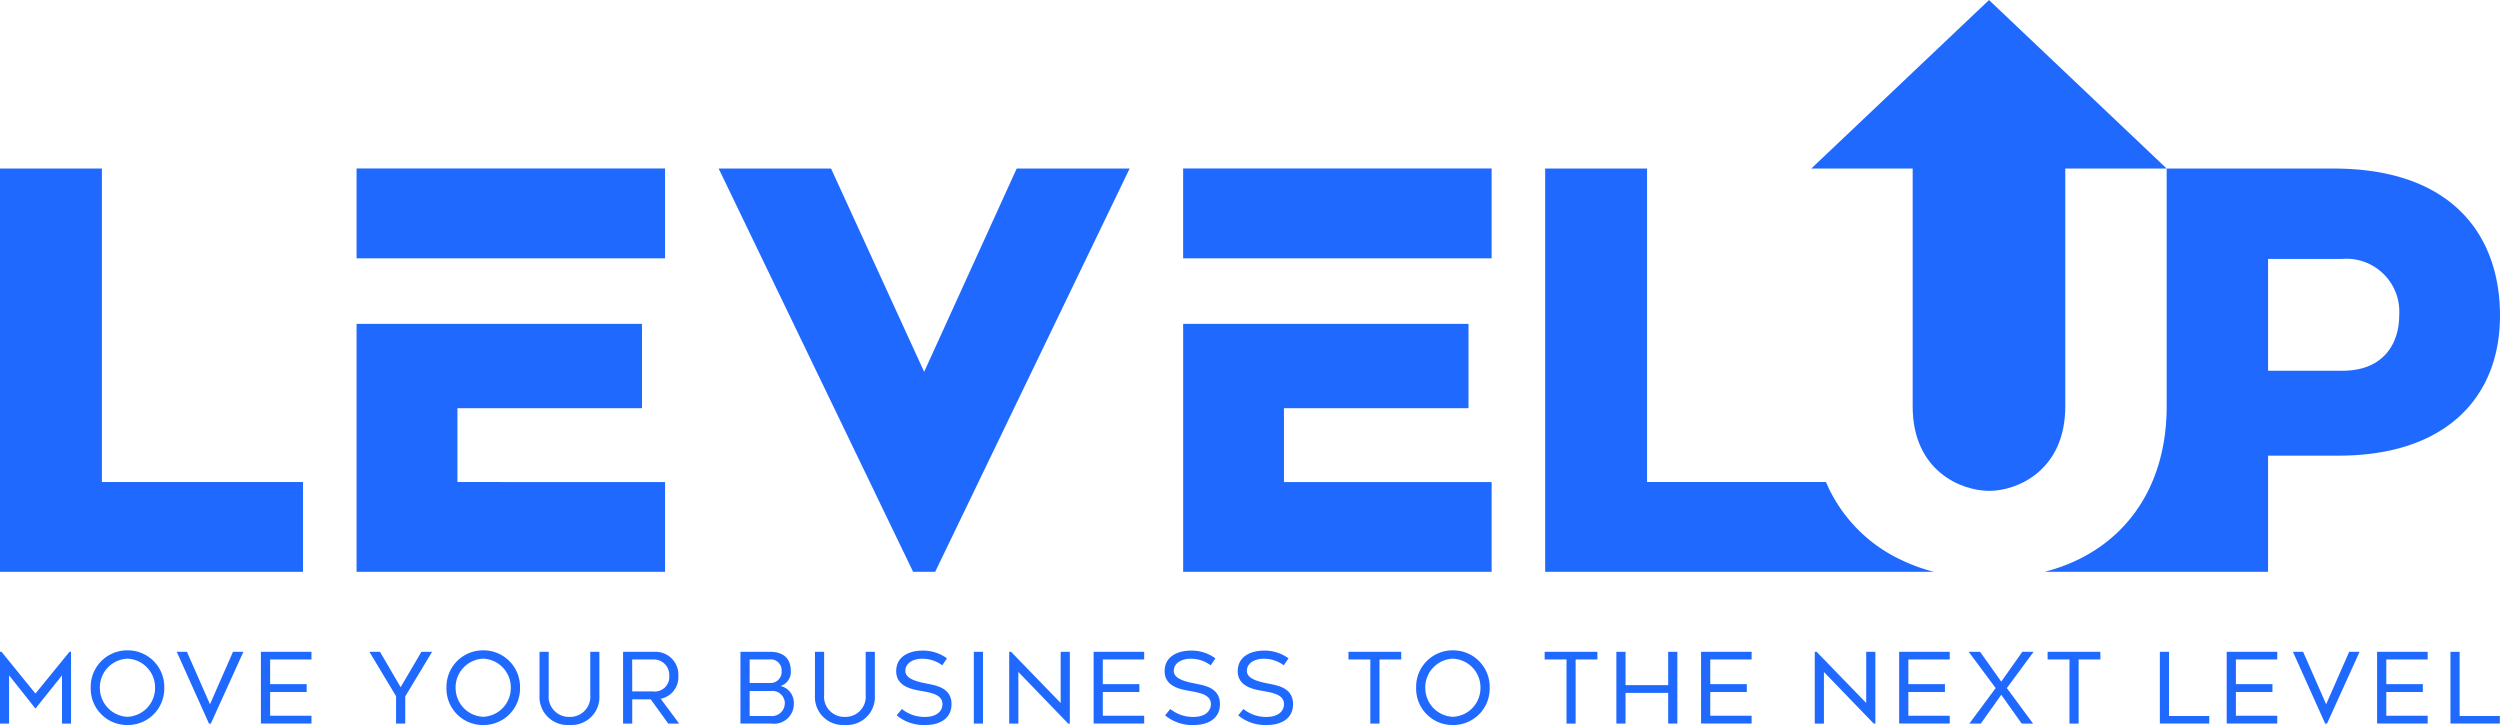 <svg xmlns="http://www.w3.org/2000/svg" width="218.106" height="63.254" viewBox="0 0 218.106 63.254">
  <g id="Group_7802" data-name="Group 7802" transform="translate(524.197 -170.757)">
    <path id="Path_10905" data-name="Path 10905" d="M-121.292,202.852h-14.566v20.76c0,7.418-4.037,12.723-10.646,14.421h19.492V227.9h6.15c9.371,0,14.085-5.1,14.085-12.212S-111.054,202.852-121.292,202.852Zm.765,17.641h-6.485v-9.757h6.485a4.618,4.618,0,0,1,4.955,4.948C-115.572,218.037-116.869,220.493-120.527,220.493Zm-35.829,17.488v.051h.2C-156.225,238.018-156.29,238-156.356,237.981Z" transform="translate(-199.314 -17.391)" fill="#1f69ff"/>
    <path id="Path_10906" data-name="Path 10906" d="M-497.761,230.2v7.834H-524.2V202.849h8.892V230.2Z" transform="translate(0 -17.389)" fill="#1f69ff"/>
    <path id="Path_10907" data-name="Path 10907" d="M-456.3,202.843v7.84h26.913v-7.84Zm8.8,27.353v-6.438h16.1V216.4H-456.3v21.627h26.913V230.2Z" transform="translate(-36.789 -17.386)" fill="#1f69ff"/>
    <path id="Path_10908" data-name="Path 10908" d="M-351.5,202.849l-16.967,35.184h-1.923l-16.967-35.184h9.806l8.123,17.736,8.075-17.736Z" transform="translate(-74.144 -17.389)" fill="#1f69ff"/>
    <path id="Path_10909" data-name="Path 10909" d="M-290.106,223.757h16.1V216.4H-298.9v21.627h26.913V230.2h-18.118Zm-8.795-20.914v7.84h26.913v-7.84Z" transform="translate(-122.076 -17.386)" fill="#1f69ff"/>
    <path id="Path_10910" data-name="Path 10910" d="M-196.239,237.981v.051h-33.723V202.852h8.889V230.2h15.608a13.23,13.23,0,0,0,6.755,6.886A14.588,14.588,0,0,0-196.239,237.981Z" transform="translate(-159.431 -17.391)" fill="#1f69ff"/>
    <path id="Path_10911" data-name="Path 10911" d="M-148.285,185.461h-8.846v20.76c0,5.582-4.183,7.36-6.631,7.36-2.5,0-6.682-1.778-6.682-7.36v-20.76h-8.846l15.506-14.7Z" transform="translate(-186.887 0)" fill="#1f69ff"/>
    <g id="Group_7801" data-name="Group 7801" transform="translate(-524.197 227.495)">
      <path id="Path_10912" data-name="Path 10912" d="M-524.2,301.138v-6.26h.137l2.959,3.643,2.967-3.643H-518v6.26h-.787v-4.207l-2.317,2.9-2.3-2.9v4.207Z" transform="translate(524.197 -294.75)" fill="#1f69ff"/>
      <path id="Path_10913" data-name="Path 10913" d="M-506.922,297.856a3.18,3.18,0,0,1,3.2-3.257,3.184,3.184,0,0,1,3.216,3.257,3.179,3.179,0,0,1-3.216,3.258A3.175,3.175,0,0,1-506.922,297.856Zm.8,0a2.514,2.514,0,0,0,2.4,2.54,2.51,2.51,0,0,0,2.412-2.54,2.508,2.508,0,0,0-2.412-2.531A2.512,2.512,0,0,0-506.126,297.856Z" transform="translate(514.837 -294.599)" fill="#1f69ff"/>
      <path id="Path_10914" data-name="Path 10914" d="M-484.725,294.878l-2.84,6.26h-.162l-2.813-6.26h.889l2.009,4.575,2.009-4.575Z" transform="translate(505.96 -294.75)" fill="#1f69ff"/>
      <path id="Path_10915" data-name="Path 10915" d="M-473.71,295.545V297.7h3.189v.684h-3.189v2.069h3.608v.684h-4.412v-6.26h4.412v.667Z" transform="translate(497.276 -294.75)" fill="#1f69ff"/>
      <path id="Path_10916" data-name="Path 10916" d="M-448.389,294.878l-2.343,3.891v2.369h-.8v-2.386l-2.326-3.874h.924l1.8,3.087,1.813-3.087Z" transform="translate(486.086 -294.75)" fill="#1f69ff"/>
      <path id="Path_10917" data-name="Path 10917" d="M-439.179,297.856a3.18,3.18,0,0,1,3.2-3.257,3.184,3.184,0,0,1,3.216,3.257,3.179,3.179,0,0,1-3.216,3.258A3.175,3.175,0,0,1-439.179,297.856Zm.8,0a2.514,2.514,0,0,0,2.4,2.54,2.51,2.51,0,0,0,2.412-2.54,2.508,2.508,0,0,0-2.412-2.531A2.512,2.512,0,0,0-438.383,297.856Z" transform="translate(478.13 -294.599)" fill="#1f69ff"/>
      <path id="Path_10918" data-name="Path 10918" d="M-421.455,298.658v-3.78h.8v3.737a1.767,1.767,0,0,0,1.813,1.941,1.767,1.767,0,0,0,1.813-1.941v-3.737h.795v3.78a2.44,2.44,0,0,1-2.608,2.6A2.444,2.444,0,0,1-421.455,298.658Z" transform="translate(468.526 -294.75)" fill="#1f69ff"/>
      <path id="Path_10919" data-name="Path 10919" d="M-404.756,299.026v2.112h-.8v-6.26h2.754a1.992,1.992,0,0,1,2.069,2.078,1.921,1.921,0,0,1-1.539,2.018l1.607,2.164h-.949l-1.531-2.112Zm0-.693h1.8a1.269,1.269,0,0,0,1.428-1.377,1.344,1.344,0,0,0-1.368-1.411h-1.865Z" transform="translate(459.914 -294.75)" fill="#1f69ff"/>
      <path id="Path_10920" data-name="Path 10920" d="M-379.7,297.854v.008a1.5,1.5,0,0,1,1.155,1.505,1.725,1.725,0,0,1-1.966,1.77h-2.694v-6.26h2.591c1.078,0,1.805.513,1.805,1.685A1.269,1.269,0,0,1-379.7,297.854Zm-2.7-.257h1.719a.973.973,0,0,0,1.068-1.061.948.948,0,0,0-1.06-.992H-382.4Zm3.07,1.779a1.084,1.084,0,0,0-1.206-1.078H-382.4v2.181h1.805A1.127,1.127,0,0,0-379.334,299.376Z" transform="translate(447.802 -294.75)" fill="#1f69ff"/>
      <path id="Path_10921" data-name="Path 10921" d="M-369.011,298.658v-3.78h.8v3.737a1.766,1.766,0,0,0,1.813,1.941,1.767,1.767,0,0,0,1.812-1.941v-3.737h.8v3.78a2.44,2.44,0,0,1-2.608,2.6A2.444,2.444,0,0,1-369.011,298.658Z" transform="translate(440.11 -294.75)" fill="#1f69ff"/>
      <path id="Path_10922" data-name="Path 10922" d="M-353.5,300.3l.453-.556a3.114,3.114,0,0,0,2.035.693c.975,0,1.505-.487,1.505-1.111,0-.761-.787-.967-1.7-1.129-.787-.137-2.335-.334-2.335-1.745,0-1.385,1.283-1.8,2.275-1.8a3.513,3.513,0,0,1,2.155.676l-.411.607a2.885,2.885,0,0,0-1.8-.573c-.573,0-1.42.273-1.42,1.069,0,.761,1.265.975,2.027,1.129s2,.394,2,1.762c0,1.274-1.051,1.821-2.275,1.821A3.681,3.681,0,0,1-353.5,300.3Z" transform="translate(431.729 -294.629)" fill="#1f69ff"/>
      <path id="Path_10923" data-name="Path 10923" d="M-337.965,301.138h-.8v-6.26h.8Z" transform="translate(423.723 -294.75)" fill="#1f69ff"/>
      <path id="Path_10924" data-name="Path 10924" d="M-326.729,301.138h-.145l-4.344-4.5v4.5h-.8v-6.26h.163l4.327,4.464v-4.464h.8Z" transform="translate(420.063 -294.75)" fill="#1f69ff"/>
      <path id="Path_10925" data-name="Path 10925" d="M-315.147,295.545V297.7h3.19v.684h-3.19v2.069h3.609v.684h-4.412v-6.26h4.412v.667Z" transform="translate(411.359 -294.75)" fill="#1f69ff"/>
      <path id="Path_10926" data-name="Path 10926" d="M-302.383,300.3l.453-.556a3.114,3.114,0,0,0,2.035.693c.975,0,1.505-.487,1.505-1.111,0-.761-.787-.967-1.7-1.129-.787-.137-2.335-.334-2.335-1.745,0-1.385,1.283-1.8,2.275-1.8a3.513,3.513,0,0,1,2.155.676l-.411.607a2.885,2.885,0,0,0-1.8-.573c-.573,0-1.42.273-1.42,1.069,0,.761,1.265.975,2.027,1.129s2,.394,2,1.762c0,1.274-1.051,1.821-2.275,1.821A3.681,3.681,0,0,1-302.383,300.3Z" transform="translate(404.031 -294.629)" fill="#1f69ff"/>
      <path id="Path_10927" data-name="Path 10927" d="M-288.463,300.3l.453-.556a3.114,3.114,0,0,0,2.035.693c.975,0,1.505-.487,1.505-1.111,0-.761-.787-.967-1.7-1.129-.787-.137-2.334-.334-2.334-1.745,0-1.385,1.282-1.8,2.274-1.8a3.513,3.513,0,0,1,2.155.676l-.411.607a2.885,2.885,0,0,0-1.8-.573c-.573,0-1.42.273-1.42,1.069,0,.761,1.265.975,2.027,1.129s2,.394,2,1.762c0,1.274-1.051,1.821-2.275,1.821A3.68,3.68,0,0,1-288.463,300.3Z" transform="translate(396.488 -294.629)" fill="#1f69ff"/>
      <path id="Path_10928" data-name="Path 10928" d="M-262.805,295.545h-1.9v5.593h-.8v-5.593h-1.907v-.667h4.6Z" transform="translate(385.055 -294.75)" fill="#1f69ff"/>
      <path id="Path_10929" data-name="Path 10929" d="M-254.533,297.856a3.18,3.18,0,0,1,3.2-3.257,3.184,3.184,0,0,1,3.216,3.257,3.179,3.179,0,0,1-3.216,3.258A3.175,3.175,0,0,1-254.533,297.856Zm.8,0a2.514,2.514,0,0,0,2.4,2.54,2.51,2.51,0,0,0,2.412-2.54,2.508,2.508,0,0,0-2.412-2.531A2.512,2.512,0,0,0-253.738,297.856Z" transform="translate(378.08 -294.599)" fill="#1f69ff"/>
      <path id="Path_10930" data-name="Path 10930" d="M-225.456,295.545h-1.9v5.593h-.795v-5.593h-1.907v-.667h4.6Z" transform="translate(364.818 -294.75)" fill="#1f69ff"/>
      <path id="Path_10931" data-name="Path 10931" d="M-211.091,294.878v6.26h-.8v-2.677h-3.72v2.677h-.8v-6.26h.8v2.907h3.72v-2.907Z" transform="translate(357.427 -294.75)" fill="#1f69ff"/>
      <path id="Path_10932" data-name="Path 10932" d="M-199.475,295.545V297.7h3.19v.684h-3.19v2.069h3.609v.684h-4.412v-6.26h4.412v.667Z" transform="translate(348.682 -294.75)" fill="#1f69ff"/>
      <path id="Path_10933" data-name="Path 10933" d="M-173.334,301.138h-.145l-4.344-4.5v4.5h-.8v-6.26h.163l4.327,4.464v-4.464h.8Z" transform="translate(336.946 -294.75)" fill="#1f69ff"/>
      <path id="Path_10934" data-name="Path 10934" d="M-161.752,295.545V297.7h3.19v.684h-3.19v2.069h3.61v.684h-4.413v-6.26h4.413v.667Z" transform="translate(328.242 -294.75)" fill="#1f69ff"/>
      <path id="Path_10935" data-name="Path 10935" d="M-146.958,298.042l-2.352-3.164h.992l1.847,2.6,1.838-2.6h.984l-2.334,3.164,2.291,3.1h-.991l-1.787-2.514-1.787,2.514h-1Z" transform="translate(321.065 -294.75)" fill="#1f69ff"/>
      <path id="Path_10936" data-name="Path 10936" d="M-129.671,295.545h-1.9v5.593h-.8v-5.593h-1.907v-.667h4.6Z" transform="translate(312.917 -294.75)" fill="#1f69ff"/>
      <path id="Path_10937" data-name="Path 10937" d="M-108.6,300.479v.658h-4.309v-6.26h.8v5.6Z" transform="translate(301.341 -294.75)" fill="#1f69ff"/>
      <path id="Path_10938" data-name="Path 10938" d="M-99.381,295.545V297.7h3.189v.684h-3.189v2.069h3.608v.684h-4.412v-6.26h4.412v.667Z" transform="translate(294.447 -294.75)" fill="#1f69ff"/>
      <path id="Path_10939" data-name="Path 10939" d="M-81.758,294.878l-2.84,6.26h-.162l-2.813-6.26h.889l2.009,4.575,2.009-4.575Z" transform="translate(287.613 -294.75)" fill="#1f69ff"/>
      <path id="Path_10940" data-name="Path 10940" d="M-70.743,295.545V297.7h3.19v.684h-3.19v2.069h3.609v.684h-4.412v-6.26h4.412v.667Z" transform="translate(278.929 -294.75)" fill="#1f69ff"/>
      <path id="Path_10941" data-name="Path 10941" d="M-53.264,300.479v.658h-4.309v-6.26h.8v5.6Z" transform="translate(271.357 -294.75)" fill="#1f69ff"/>
    </g>
  </g>
</svg>
